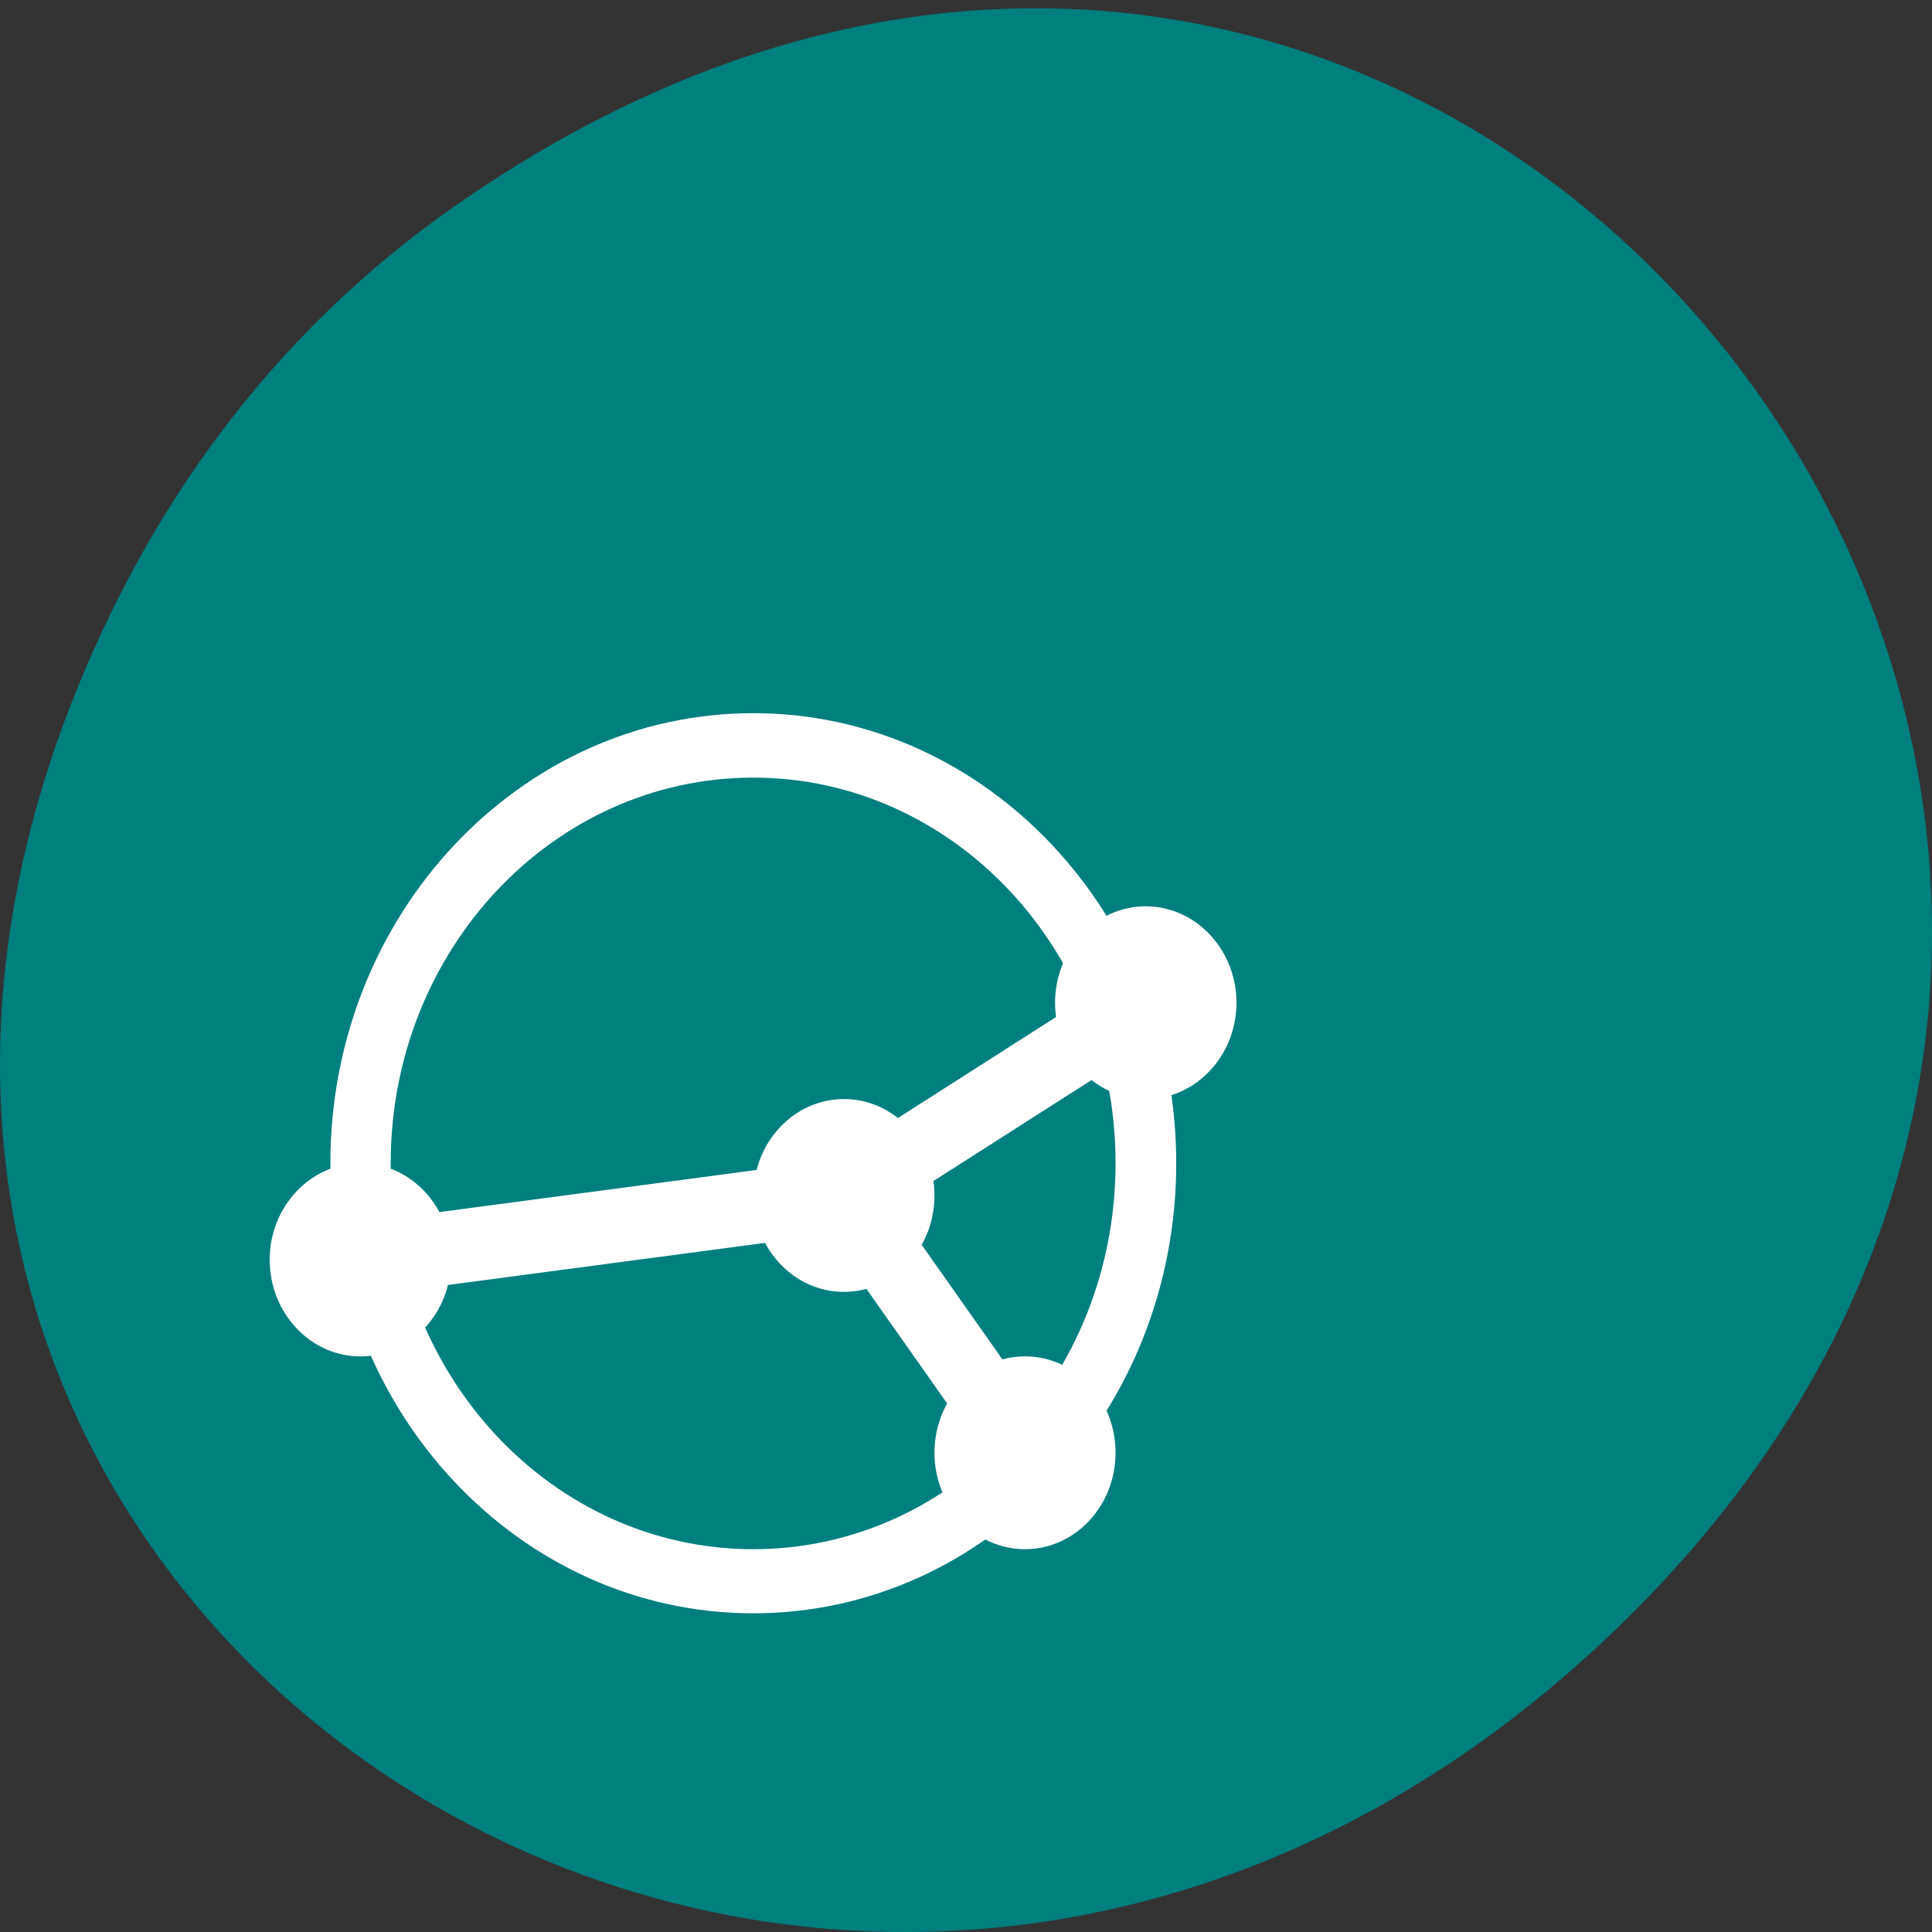 <svg xmlns="http://www.w3.org/2000/svg" viewBox="0 0 22 22"><rect x="0" y="0" width="22" height="22" fill="#333333" stroke="none"/><path d="m 5.172 2.352 c 11.25 -7.879 22.652 6.668 13.484 15.949 c -8.637 8.742 -22.06 0.637 -17.863 -10.242 c 0.875 -2.27 2.313 -4.262 4.379 -5.707" fill="#007f7f"/><path d="m 8.578 8.121 c -2.66 0 -4.816 2.297 -4.816 5.125 c 0 2.832 2.156 5.125 4.816 5.125 c 2.656 0 4.816 -2.293 4.816 -5.125 c 0 -2.828 -2.16 -5.125 -4.816 -5.125 m 0 0.734 c 2.277 0 4.125 1.965 4.125 4.391 c 0 2.426 -1.848 4.395 -4.125 4.395 c -2.281 0 -4.129 -1.969 -4.129 -4.395 c 0 -2.426 1.848 -4.391 4.129 -4.391" fill="#fff"/><g fill="none" stroke="#fff" stroke-width="1.143" transform="matrix(0.688 0 0 0.732 3.072 7.391)"><path d="m 1.502 9.497 l 7.999 -0.998 l 4.996 -2.999"/><path d="m 12.499 12.501 l -2.998 -4"/></g><g fill="#fff"><path d="m 12.703 16.543 c 0 0.605 -0.461 1.098 -1.031 1.098 c -0.57 0 -1.031 -0.492 -1.031 -1.098 c 0 -0.609 0.461 -1.098 1.031 -1.098 c 0.57 0 1.031 0.488 1.031 1.098"/><path d="m 14.08 11.418 c 0 0.605 -0.465 1.098 -1.035 1.098 c -0.566 0 -1.031 -0.492 -1.031 -1.098 c 0 -0.605 0.465 -1.098 1.031 -1.098 c 0.57 0 1.035 0.492 1.035 1.098"/><path d="m 10.641 13.613 c 0 0.605 -0.461 1.098 -1.031 1.098 c -0.57 0 -1.031 -0.492 -1.031 -1.098 c 0 -0.605 0.461 -1.098 1.031 -1.098 c 0.57 0 1.031 0.492 1.031 1.098"/><path d="m 5.137 14.344 c 0 0.609 -0.461 1.102 -1.031 1.102 c -0.57 0 -1.035 -0.492 -1.035 -1.102 c 0 -0.605 0.465 -1.098 1.035 -1.098 c 0.57 0 1.031 0.492 1.031 1.098"/></g></svg>
